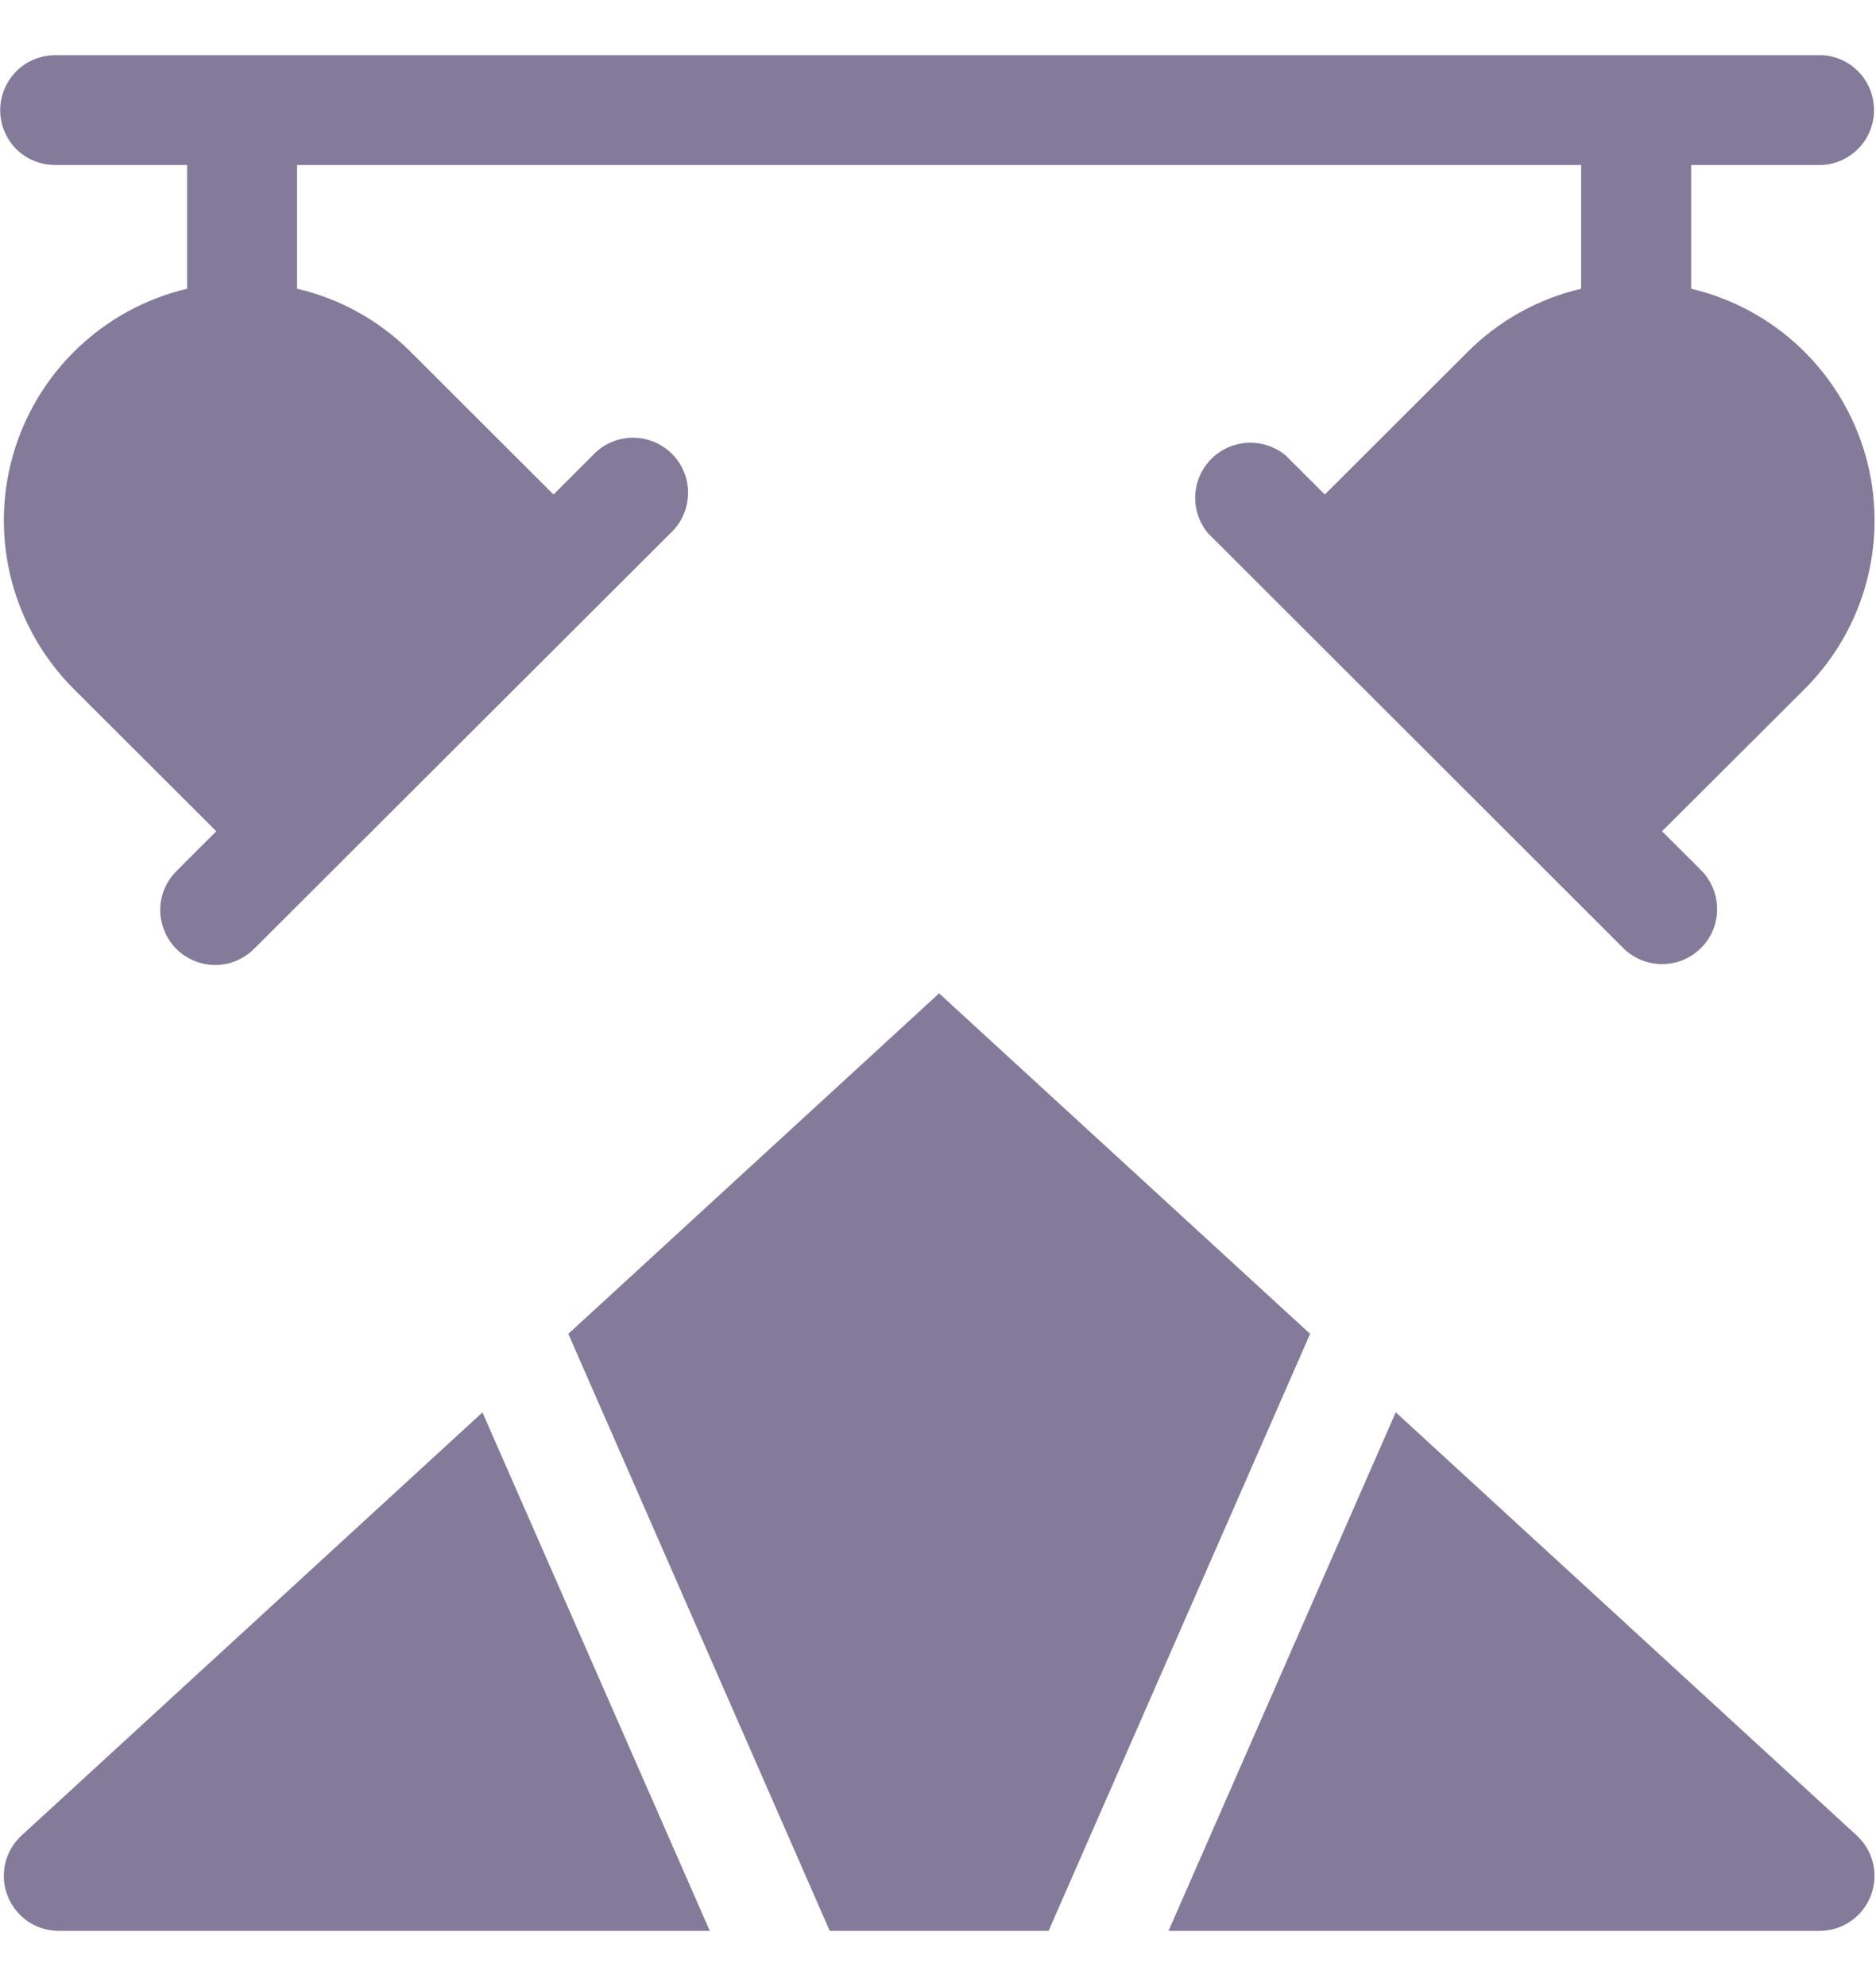 <svg width="17" height="18" viewBox="0 0 17 18" fill="none" xmlns="http://www.w3.org/2000/svg">
<path d="M16.826 16.636L12.648 12.8L10.589 17.5H16.489C16.589 17.5 16.687 17.47 16.77 17.413C16.852 17.356 16.916 17.276 16.952 17.183C16.989 17.09 16.996 16.988 16.974 16.89C16.951 16.792 16.9 16.704 16.826 16.636ZM0.195 16.636C0.121 16.704 0.07 16.792 0.047 16.89C0.025 16.988 0.032 17.09 0.069 17.183C0.105 17.276 0.169 17.356 0.251 17.413C0.334 17.47 0.432 17.5 0.532 17.5H6.432L4.372 12.801L0.195 16.636ZM8.51 9.003L5.15 12.089L7.519 17.5H9.502L11.872 12.089L8.51 9.003ZM0.5 1.495H1.696V2.617C1.322 2.705 0.979 2.892 0.701 3.158C0.424 3.423 0.222 3.758 0.117 4.127C0.012 4.497 0.008 4.887 0.104 5.259C0.201 5.631 0.395 5.97 0.666 6.242L1.96 7.534L1.608 7.886C1.56 7.932 1.521 7.987 1.494 8.048C1.467 8.109 1.453 8.174 1.452 8.241C1.451 8.307 1.464 8.374 1.489 8.435C1.514 8.497 1.551 8.553 1.598 8.6C1.645 8.647 1.701 8.684 1.763 8.709C1.824 8.734 1.891 8.747 1.957 8.746C2.024 8.745 2.089 8.731 2.15 8.704C2.211 8.677 2.266 8.638 2.312 8.59L6.074 4.834C6.124 4.788 6.164 4.733 6.191 4.672C6.219 4.61 6.234 4.544 6.235 4.477C6.237 4.409 6.225 4.342 6.199 4.28C6.174 4.217 6.137 4.161 6.089 4.113C6.041 4.065 5.984 4.028 5.922 4.003C5.859 3.978 5.792 3.966 5.725 3.967C5.657 3.969 5.591 3.984 5.53 4.012C5.468 4.04 5.413 4.08 5.368 4.13L5.016 4.482L3.722 3.19C3.439 2.906 3.082 2.707 2.692 2.617V1.495H14.328V2.617C13.938 2.708 13.581 2.907 13.298 3.191L12.005 4.482L11.653 4.13C11.557 4.049 11.435 4.008 11.31 4.013C11.185 4.018 11.066 4.07 10.977 4.159C10.889 4.247 10.837 4.365 10.831 4.491C10.826 4.616 10.867 4.738 10.948 4.834L14.709 8.592C14.755 8.638 14.81 8.675 14.871 8.7C14.931 8.725 14.996 8.738 15.062 8.738C15.127 8.738 15.192 8.725 15.253 8.7C15.313 8.675 15.368 8.638 15.415 8.591C15.461 8.545 15.498 8.49 15.523 8.43C15.548 8.369 15.56 8.304 15.56 8.239C15.56 8.173 15.547 8.108 15.522 8.048C15.497 7.987 15.46 7.932 15.414 7.886L15.061 7.534L16.355 6.243C16.627 5.971 16.821 5.632 16.918 5.26C17.014 4.888 17.01 4.497 16.905 4.128C16.8 3.758 16.598 3.423 16.32 3.157C16.043 2.892 15.699 2.705 15.325 2.617V1.495H16.522C16.647 1.485 16.764 1.429 16.85 1.336C16.935 1.244 16.982 1.123 16.982 0.998C16.982 0.872 16.935 0.751 16.85 0.659C16.764 0.566 16.647 0.51 16.522 0.5H0.499C0.401 0.5 0.305 0.53 0.223 0.584C0.141 0.639 0.078 0.717 0.04 0.808C0.002 0.898 -0.008 0.998 0.011 1.095C0.03 1.191 0.077 1.28 0.146 1.35C0.24 1.444 0.366 1.495 0.499 1.495" fill="#837B99"/>
</svg>
